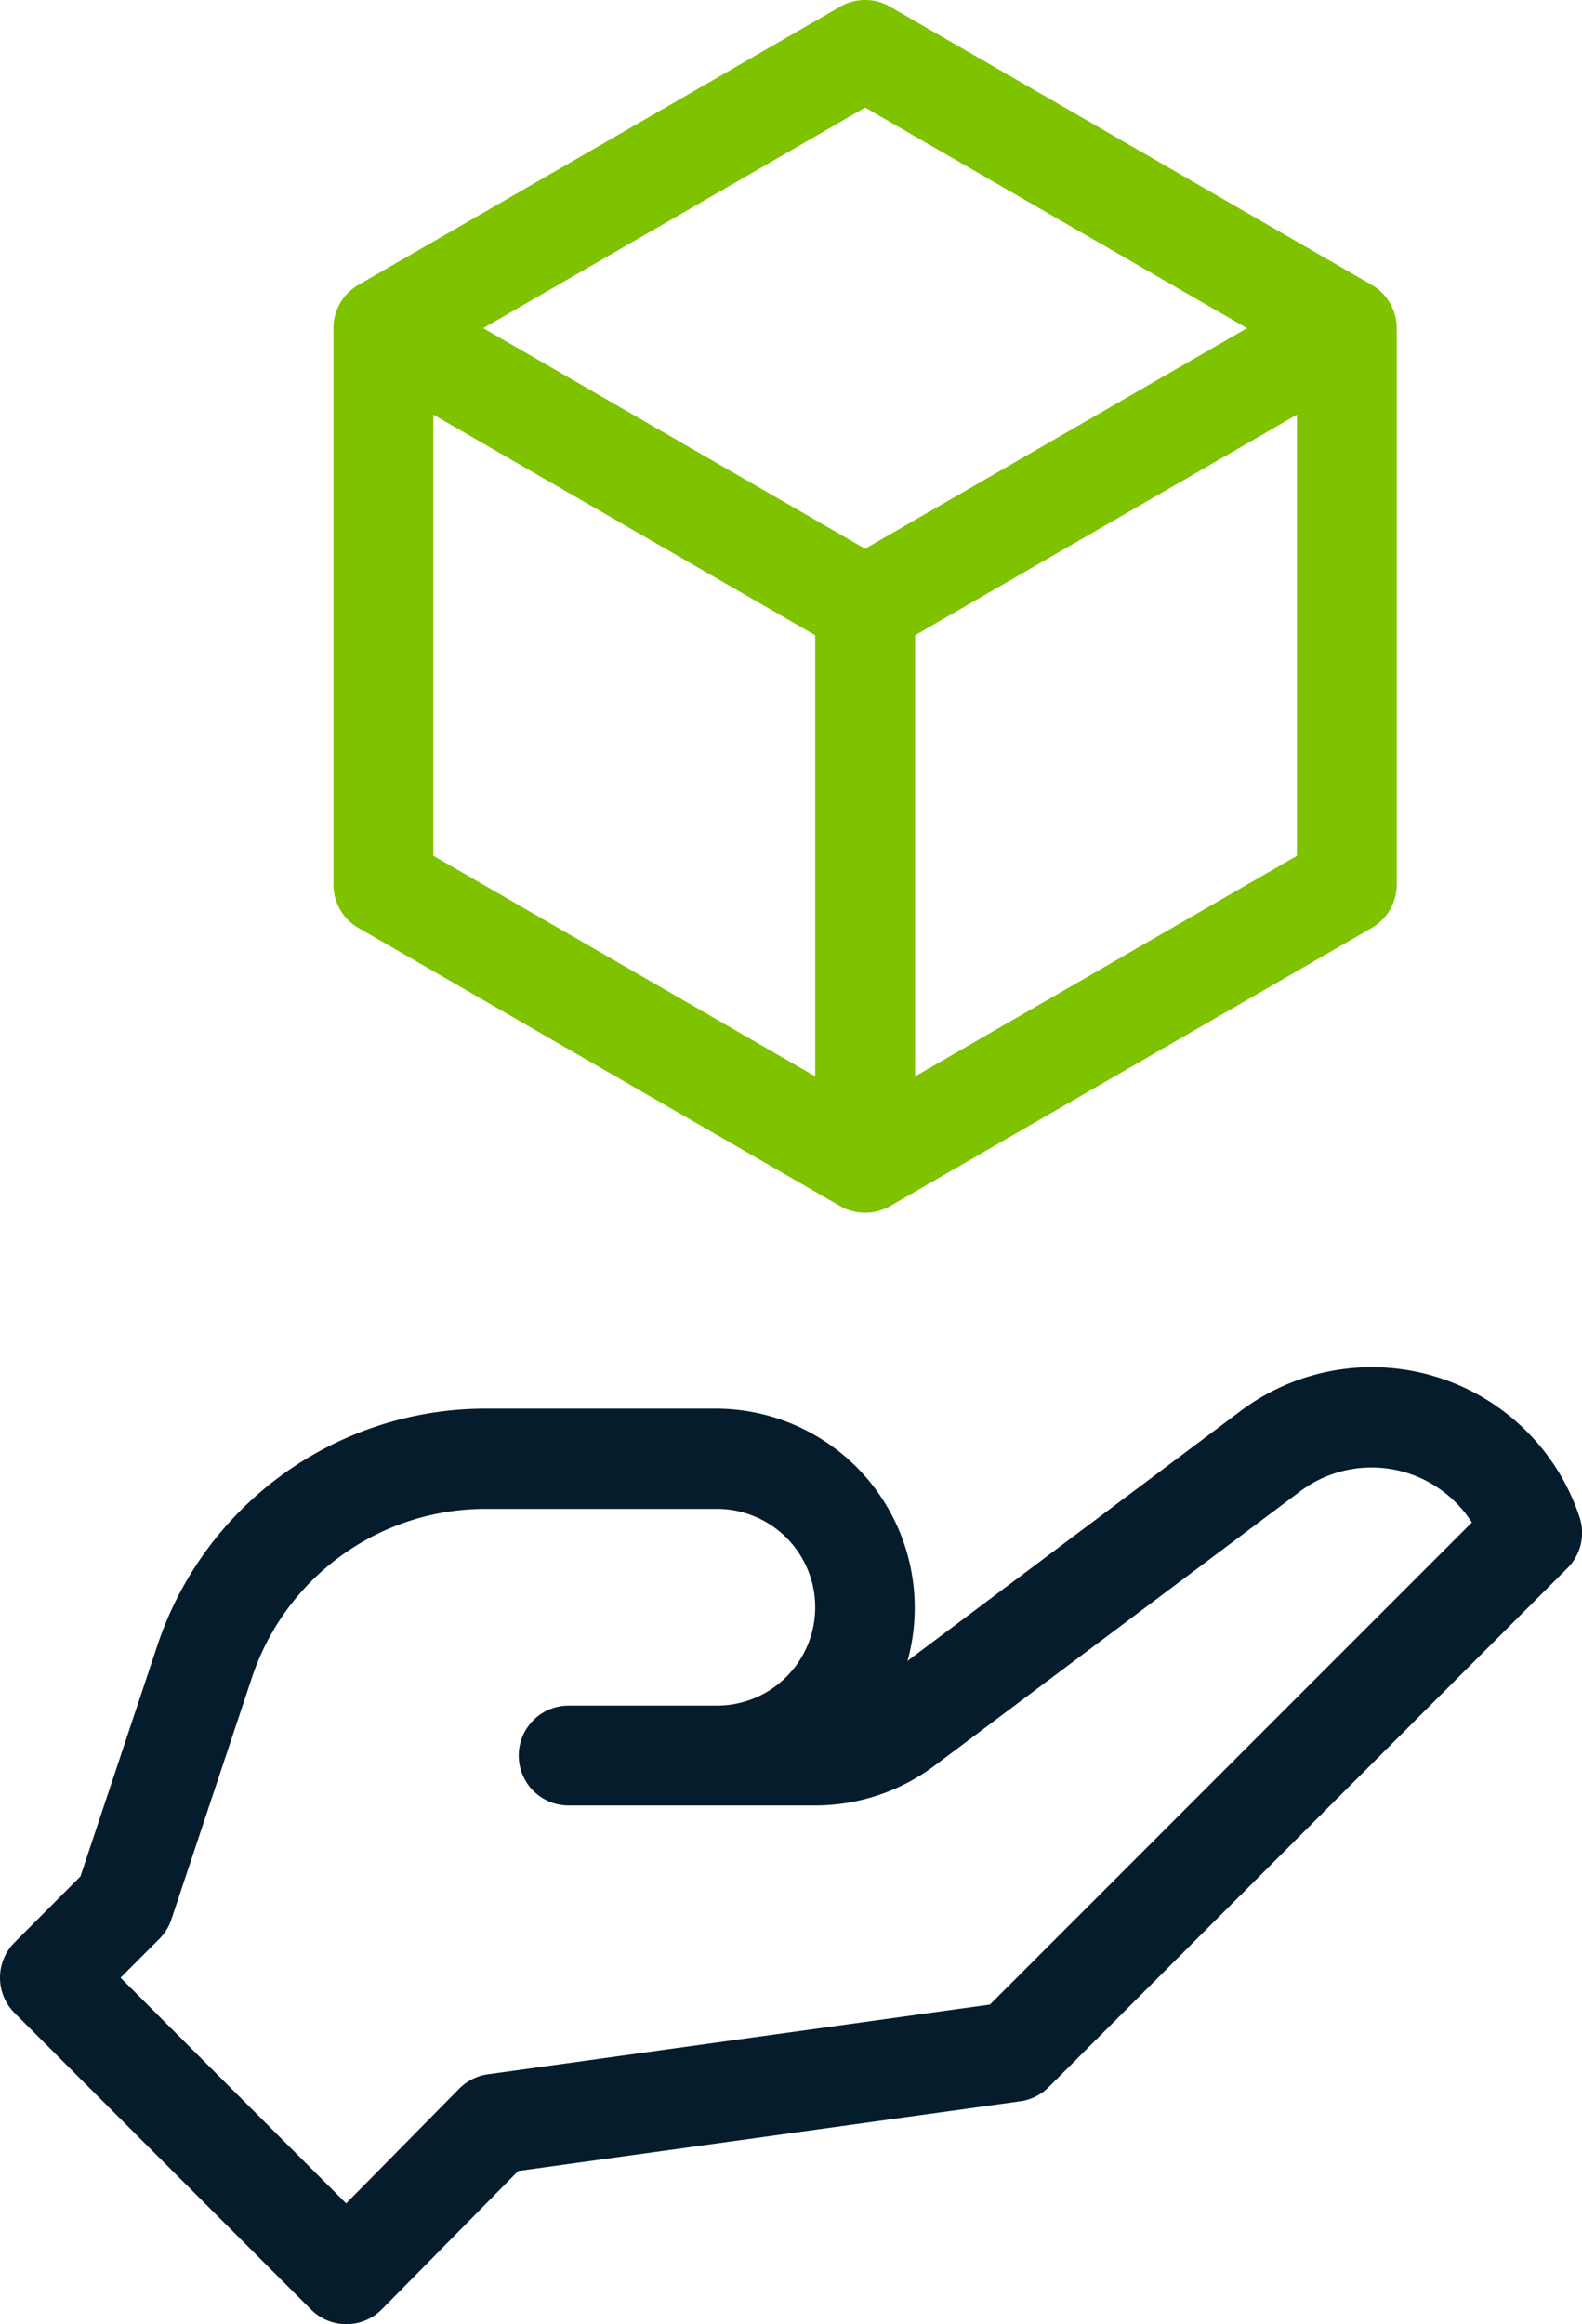 <svg xmlns="http://www.w3.org/2000/svg" width="32.689" height="48.002" viewBox="0 0 32.689 48.002">
  <g id="_3d" data-name="3d" transform="translate(0.001)">
    <path id="Path_36806" data-name="Path 36806" d="M114.3,304.3a4.521,4.521,0,0,0-7-2.175l-6.881,5.161a4.113,4.113,0,0,0-3.939-5.21H91.707a7.148,7.148,0,0,0-6.789,4.893l-1.589,4.768L81.969,313.1a1.031,1.031,0,0,0,0,1.458l6.125,6.125a1.031,1.031,0,0,0,1.464-.005l2.817-2.857,10.372-1.439a1.032,1.032,0,0,0,.588-.292l10.719-10.719A1.032,1.032,0,0,0,114.3,304.3Zm-12.178,10.084-10.376,1.44a1.031,1.031,0,0,0-.593.3l-2.333,2.367-4.662-4.662.8-.8a1.032,1.032,0,0,0,.249-.4l1.666-5a5.087,5.087,0,0,1,4.833-3.483H96.48a2.031,2.031,0,0,1,0,4.063H93.417a1.031,1.031,0,0,0,0,2.063h5.1a4.12,4.12,0,0,0,2.456-.819l7.56-5.67a2.458,2.458,0,0,1,3.547.644Z" transform="translate(-81.668 -272.981)" fill="#051c2c"/>
    <path id="Path_36807" data-name="Path 36807" d="M176.734,5.961a1.02,1.02,0,0,0-.114-.076L166.666.138a1.031,1.031,0,0,0-1.031,0l-9.954,5.746a1.03,1.03,0,0,0-.516.893V18.272a1.031,1.031,0,0,0,.516.893l9.954,5.746a1.04,1.04,0,0,0,1.031,0l9.953-5.746a1.031,1.031,0,0,0,.516-.893V6.778A1.031,1.031,0,0,0,176.734,5.961Zm-2.692.817-7.891,4.556L158.26,6.778l7.891-4.556ZM157.229,8.564l7.891,4.556v9.112l-7.891-4.556Zm9.954,13.668V13.12l7.891-4.556v9.112Z" transform="translate(-148.276 0)" fill="#7fc200"/>
  </g>
</svg>
